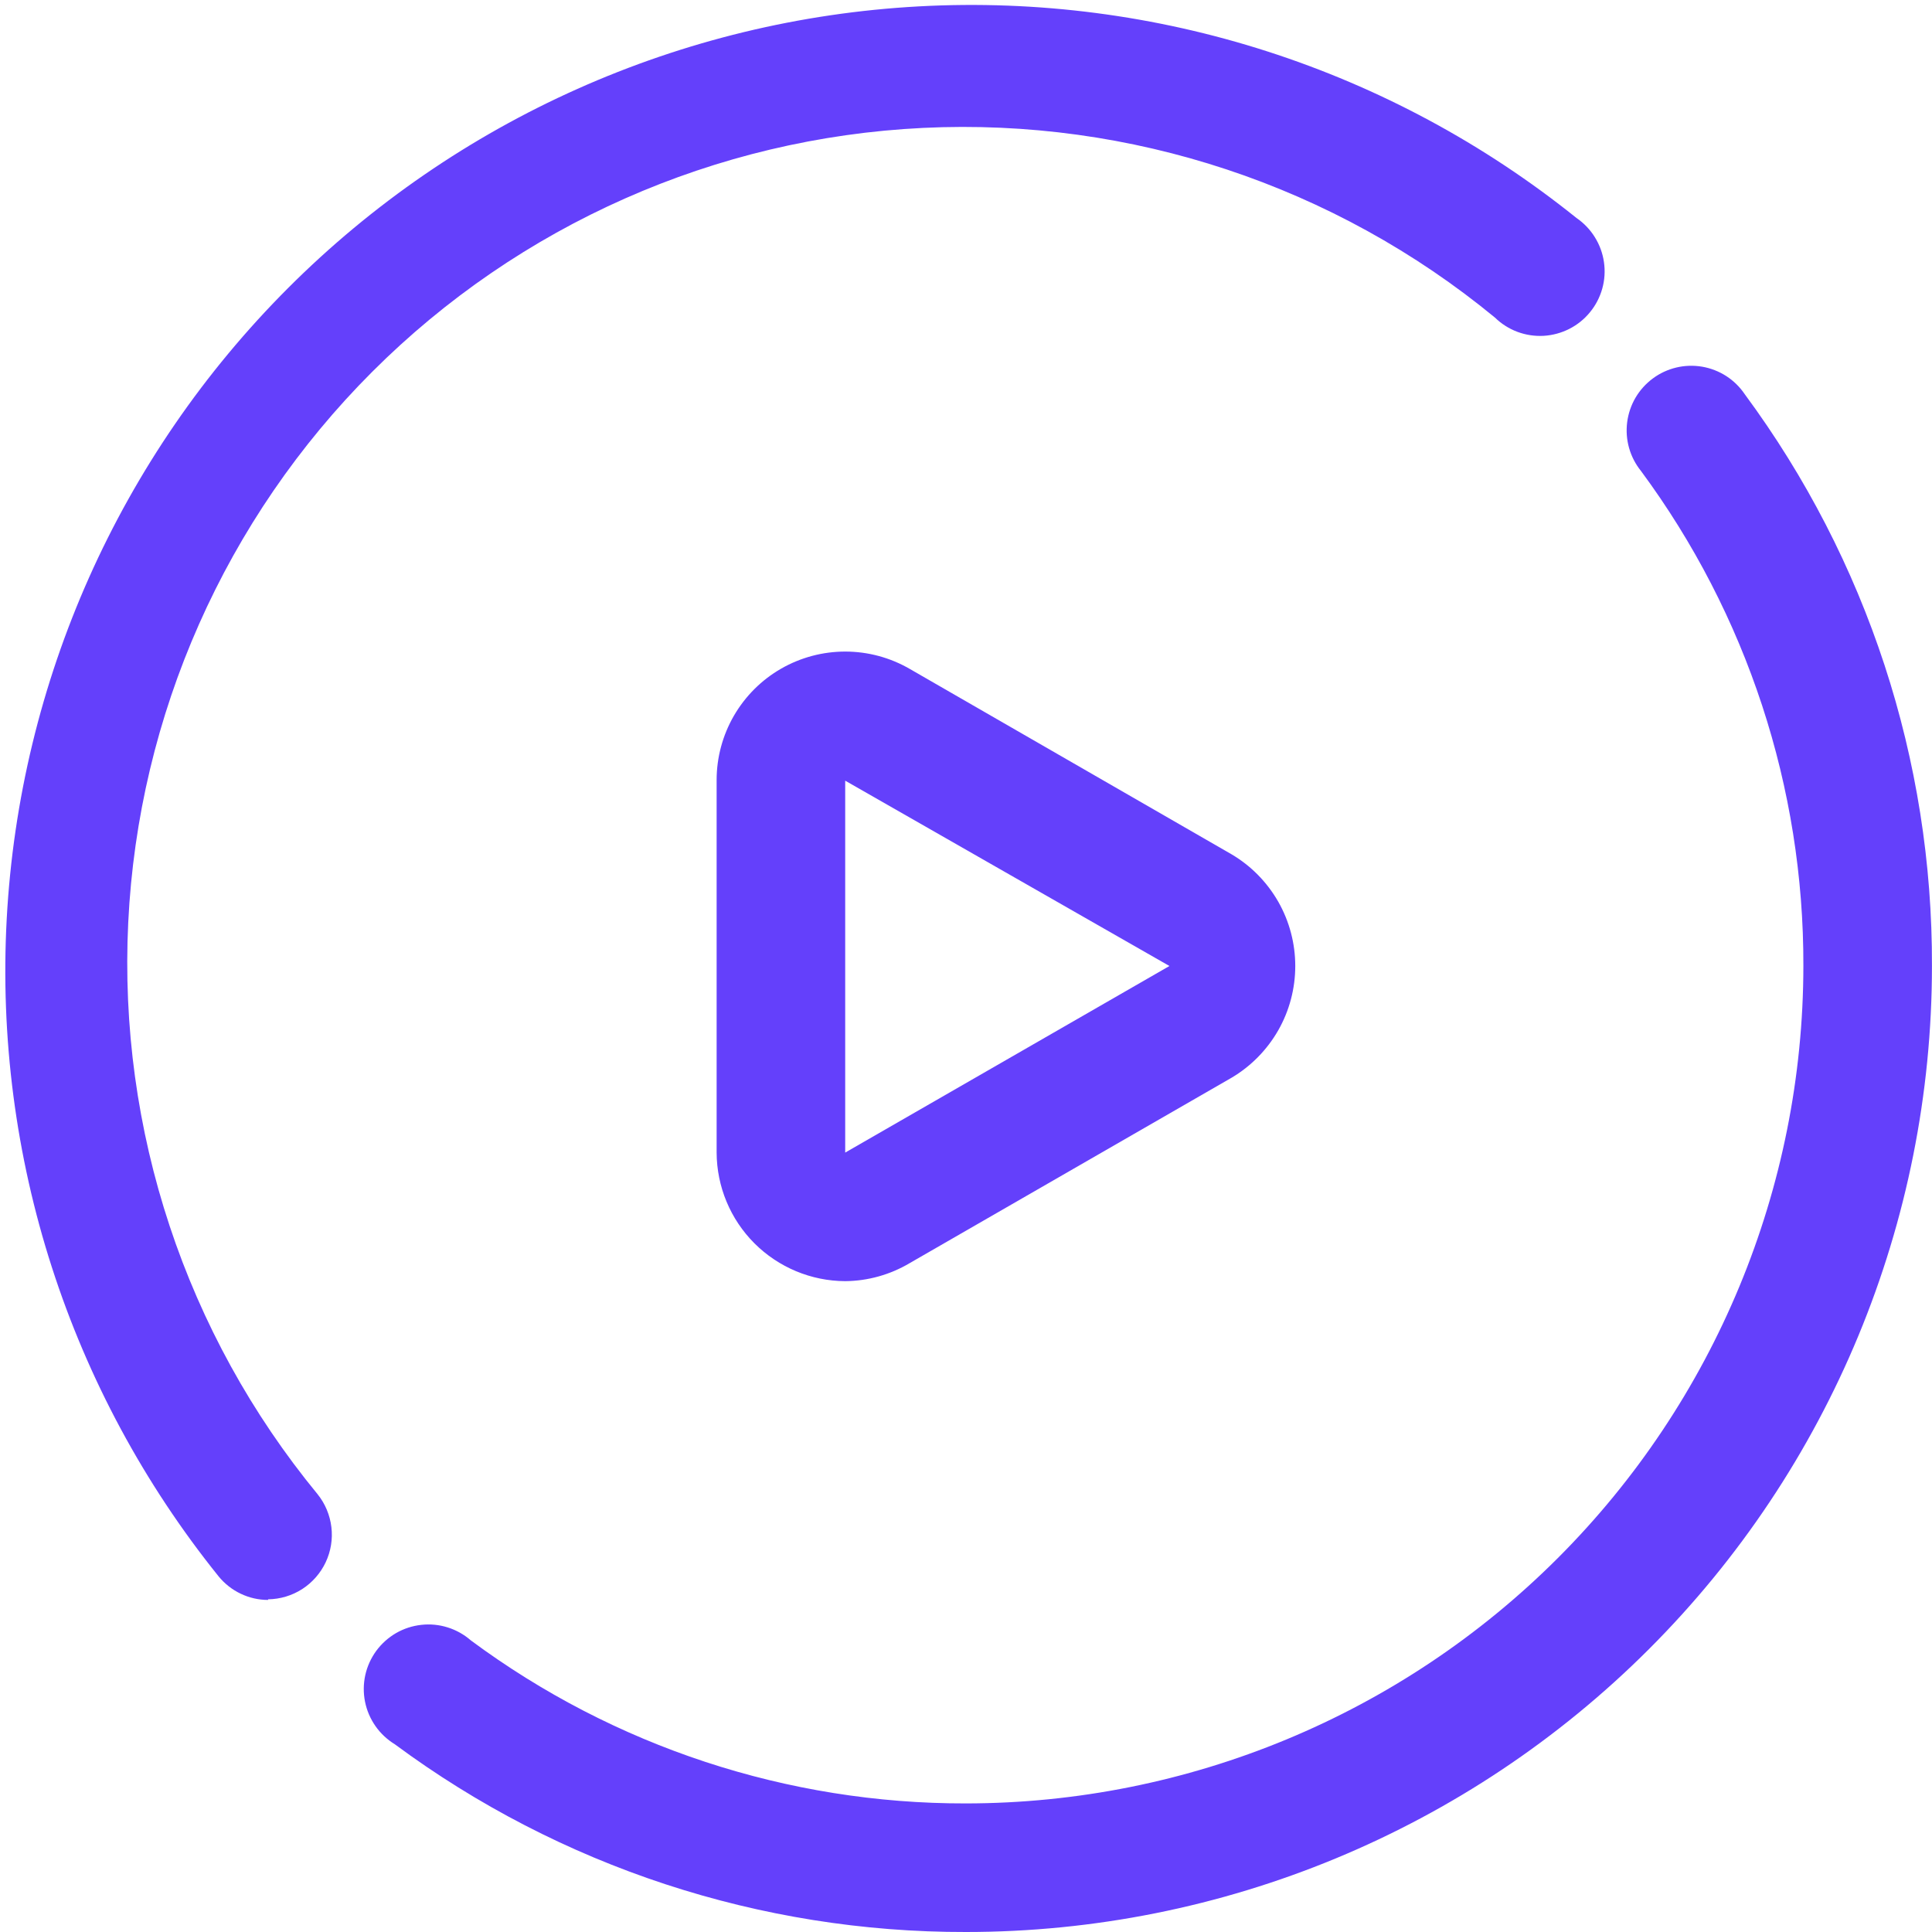 <svg width="40" height="40" viewBox="0 0 40 40" fill="none" xmlns="http://www.w3.org/2000/svg">
<g clip-path="url(#clip0_255_15266)">
<path d="M5.551 33.125C5.354 33.125 5.16 33.081 4.983 32.996C4.806 32.912 4.65 32.789 4.526 32.637C1.435 28.796 -0.127 23.948 0.139 19.025C0.405 14.102 2.479 9.45 5.965 5.963C9.45 2.476 14.101 0.4 19.024 0.132C23.947 -0.136 28.795 1.424 32.638 4.512C32.791 4.617 32.921 4.752 33.019 4.91C33.117 5.067 33.182 5.243 33.208 5.426C33.235 5.61 33.223 5.797 33.173 5.976C33.123 6.154 33.037 6.321 32.919 6.464C32.802 6.608 32.656 6.725 32.491 6.809C32.325 6.893 32.145 6.942 31.959 6.953C31.774 6.963 31.589 6.935 31.415 6.87C31.242 6.805 31.083 6.704 30.951 6.575C27.63 3.841 23.41 2.441 19.113 2.648C14.816 2.855 10.751 4.655 7.708 7.696C4.666 10.737 2.864 14.801 2.655 19.098C2.446 23.394 3.843 27.615 6.576 30.937C6.733 31.133 6.831 31.368 6.861 31.617C6.891 31.866 6.85 32.118 6.743 32.345C6.636 32.572 6.467 32.764 6.257 32.9C6.046 33.035 5.801 33.109 5.551 33.112V33.125Z" fill="#6440FB"/>
<path d="M19.999 40C15.742 40.009 11.595 38.646 8.174 36.113C8.016 36.016 7.879 35.888 7.773 35.736C7.667 35.584 7.593 35.412 7.557 35.23C7.521 35.049 7.523 34.861 7.563 34.68C7.603 34.499 7.681 34.329 7.79 34.179C7.9 34.03 8.039 33.905 8.199 33.812C8.36 33.719 8.538 33.661 8.722 33.641C8.906 33.62 9.092 33.638 9.269 33.694C9.446 33.749 9.609 33.841 9.749 33.963C12.713 36.161 16.308 37.345 19.999 37.338C24.596 37.334 29.004 35.507 32.255 32.256C35.505 29.005 37.333 24.597 37.337 20C37.347 16.311 36.168 12.716 33.974 9.75C33.861 9.61 33.777 9.448 33.728 9.274C33.679 9.1 33.666 8.919 33.689 8.74C33.712 8.561 33.771 8.388 33.862 8.233C33.954 8.077 34.076 7.942 34.221 7.835C34.366 7.727 34.531 7.651 34.707 7.609C34.882 7.567 35.065 7.562 35.242 7.592C35.42 7.623 35.59 7.689 35.742 7.787C35.893 7.885 36.023 8.013 36.124 8.163C38.656 11.589 40.014 15.74 39.999 20C39.999 25.304 37.892 30.392 34.141 34.142C30.39 37.893 25.303 40 19.999 40Z" fill="#6440FB"/>
<path d="M17.499 26.525C16.794 26.522 16.119 26.24 15.62 25.742C15.121 25.243 14.84 24.568 14.837 23.863V16.15C14.837 15.682 14.961 15.223 15.195 14.818C15.43 14.413 15.766 14.077 16.172 13.844C16.578 13.611 17.037 13.489 17.505 13.49C17.973 13.491 18.432 13.615 18.837 13.85L25.499 17.688C25.901 17.925 26.233 18.264 26.465 18.669C26.696 19.075 26.817 19.533 26.817 20C26.817 20.467 26.696 20.925 26.465 21.331C26.233 21.736 25.901 22.075 25.499 22.313L18.837 26.15C18.432 26.391 17.97 26.521 17.499 26.525ZM17.499 16.163V23.863L24.212 20L17.499 16.163Z" fill="#6440FB"/>
</g>
<defs>
<clipPath id="clip0_255_15266">
<rect width="40" height="40" fill="white"/>
</clipPath>
</defs>
</svg>
